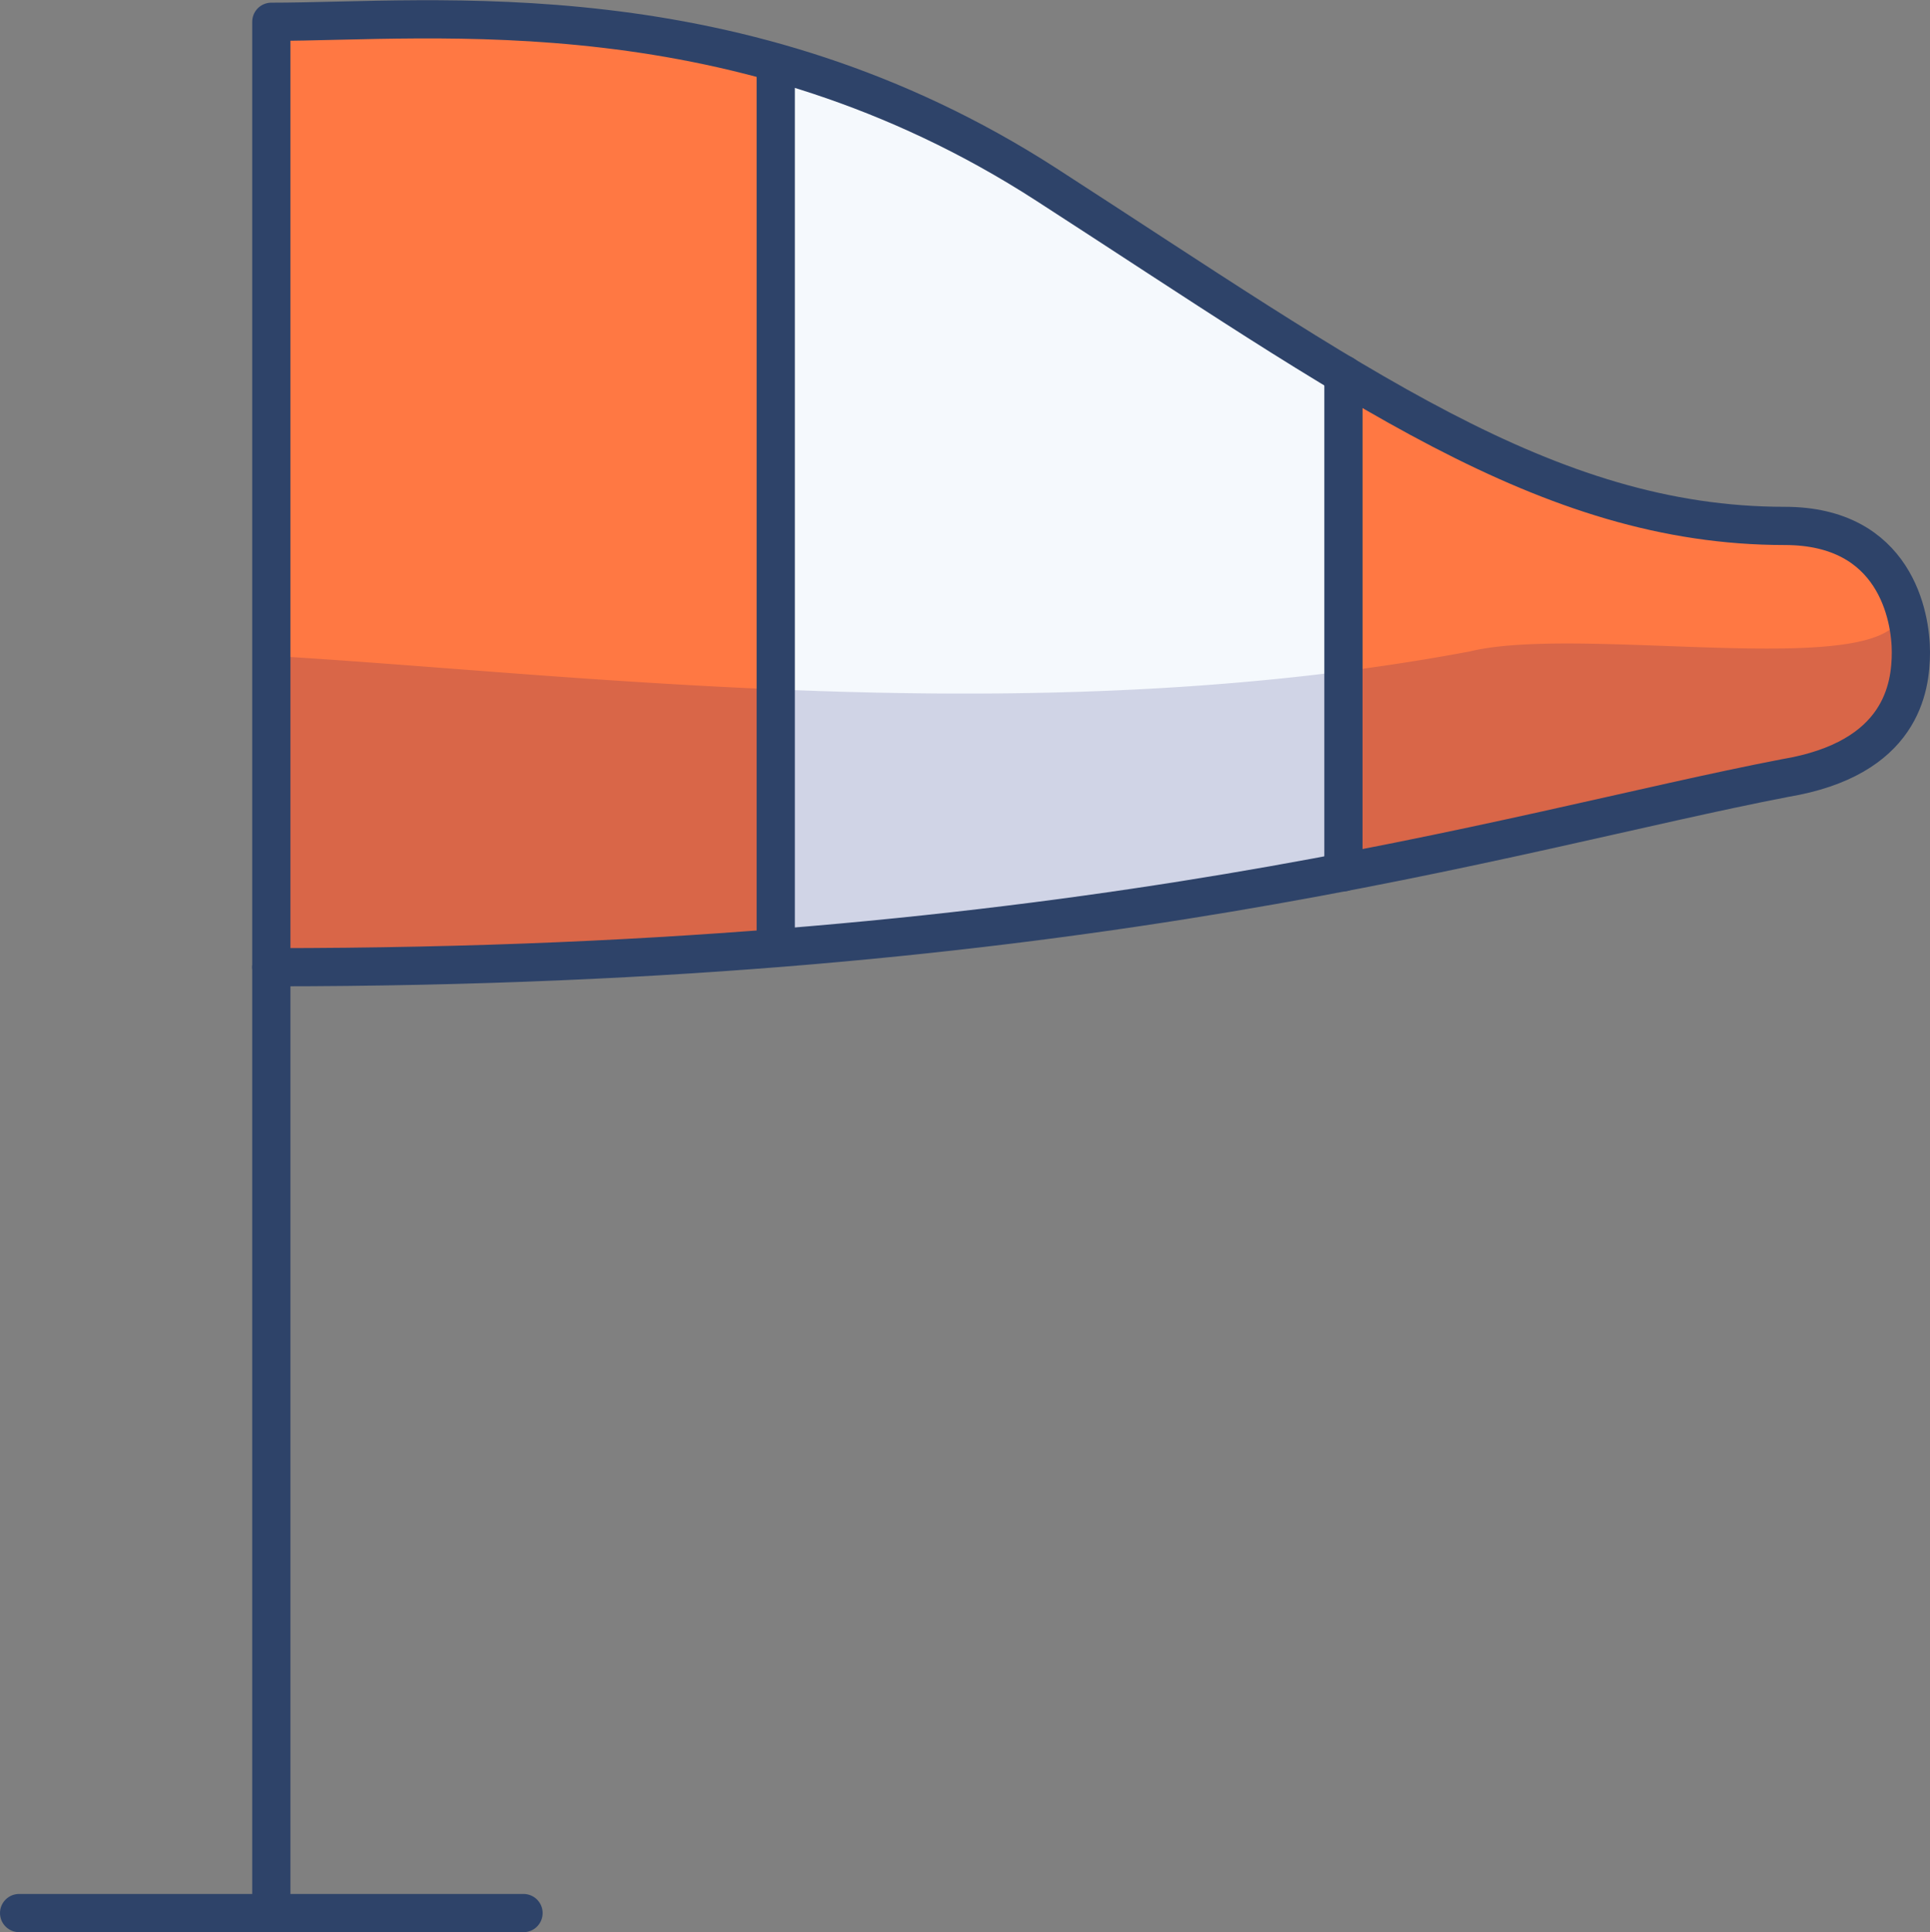 <svg xmlns="http://www.w3.org/2000/svg" viewBox="0 0 101.01 101.14"><rect x="0" y="0" width="101.01" height="101.14" fill="#808080" stroke="none"/><defs><style>.cls-1{fill:#f5f9fd;}.cls-2{fill:#ff7843;}.cls-3{fill:#000064;opacity:0.15;}.cls-4{fill:none;stroke:#2e4369;stroke-linecap:round;stroke-linejoin:round;stroke-width:2px;}</style></defs><title>资源 57</title><g id="图层_2" data-name="图层 2"><g id="Layer_1" data-name="Layer 1"><path class="cls-1" d="M54.78,9.66A52.05,52.05,0,0,0,40.6,3.27V49.63a272.34,272.34,0,0,0,29.71-4V19.6C65.66,16.82,60.62,13.44,54.78,9.66Z"/><path class="cls-2" d="M14.2,1.13v49.5c9.85,0,18.59-.38,26.41-1V3.27C29.83.23,20.19,1.13,14.2,1.13Z"/><path class="cls-2" d="M93.41,27.53c-8,0-14.93-3-23.1-7.93V45.66c9.63-1.84,17-3.76,23.1-4.93,6.12-1,6.6-4.74,6.6-6.6S99.19,27.54,93.41,27.53Z"/><path class="cls-3" d="M40.61,49.63a272.34,272.34,0,0,0,29.71-4c9.63-1.84,17-3.76,23.1-4.93,6.12-1,6.6-4.74,6.6-6.6a7.86,7.86,0,0,0-.63-3c2,5.12-16.14,1.45-22.47,3-22.9,4.3-47,1.15-62.72.23V50.63C24.05,50.63,32.79,50.25,40.61,49.63Z"/><line class="cls-4" x1="40.6" y1="3.38" x2="40.6" y2="49.61"/><line class="cls-4" x1="70.31" y1="19.6" x2="70.31" y2="45.66"/><line class="cls-4" x1="1" y1="100.14" x2="27.4" y2="100.14"/><path class="cls-4" d="M14.2,100.14v-99c8.54,0,24.5-1.86,40.58,8.53S80.91,27.53,93.41,27.53c5.78,0,6.6,4.74,6.6,6.6s-.48,5.58-6.6,6.6c-14.56,2.81-36.67,9.9-79.22,9.9"/></g></g></svg>